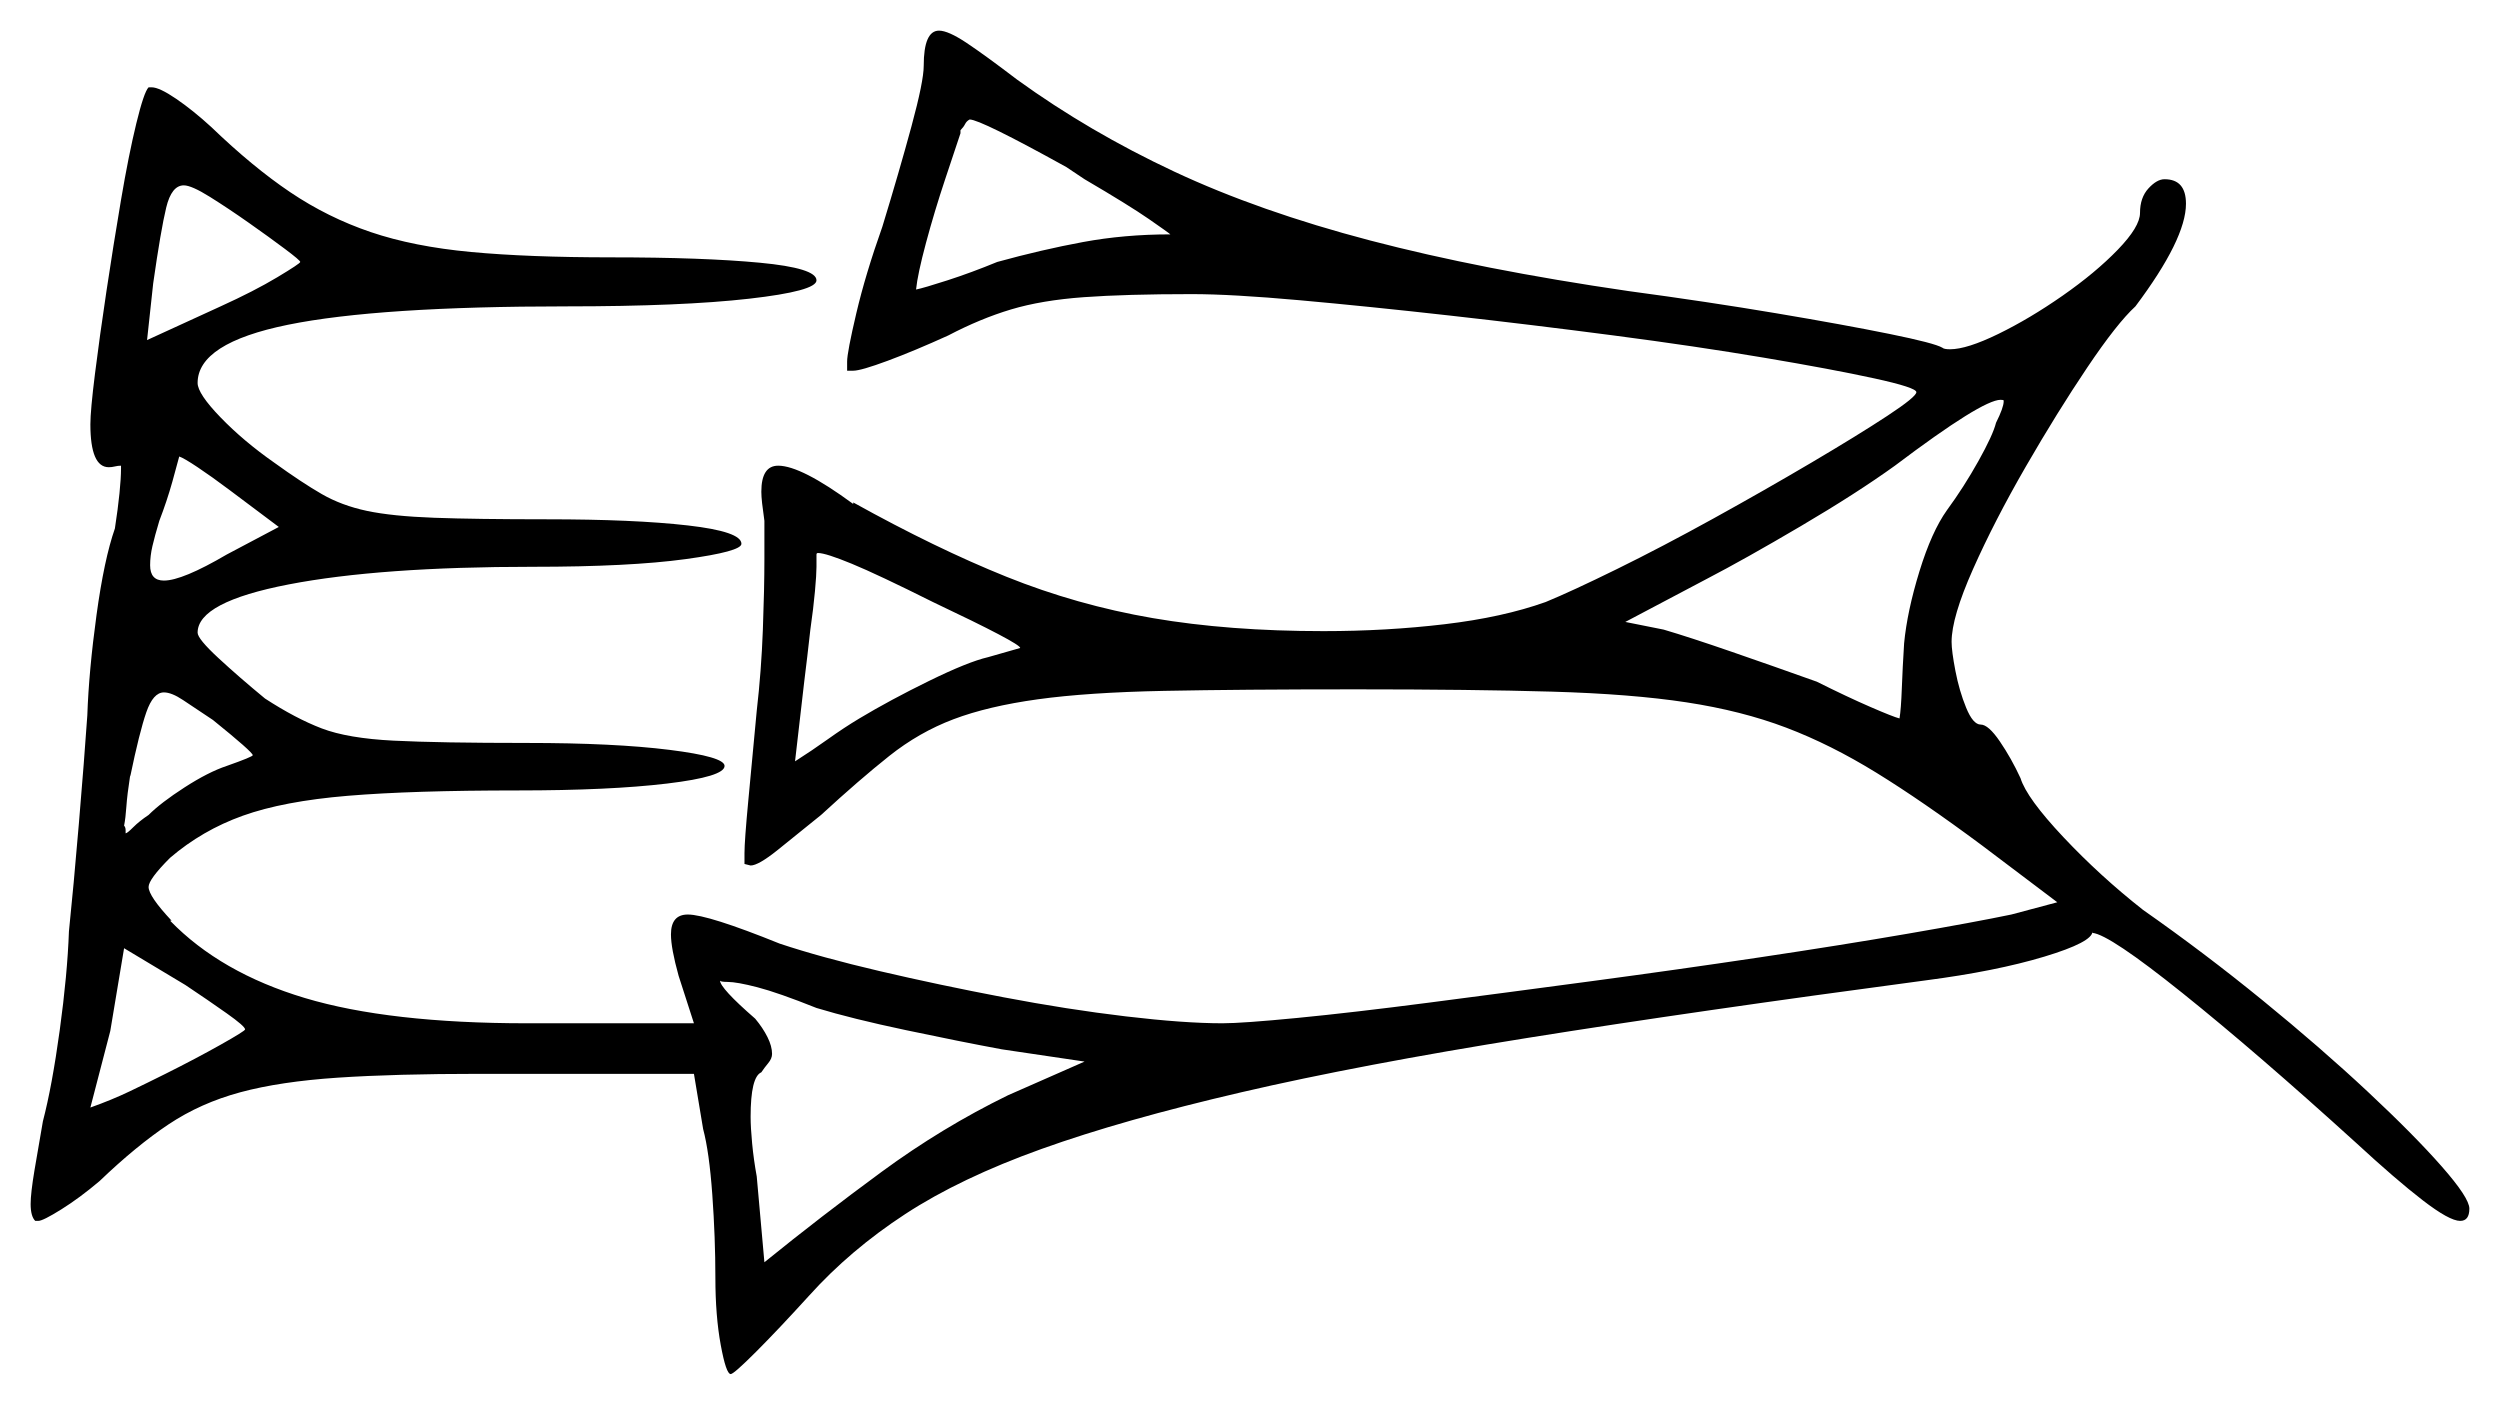 <svg xmlns="http://www.w3.org/2000/svg" width="816.0" height="458.5" viewBox="0 0 816.0 458.5"><path d="M80.0 336.0Q80.0 335.0 74.0 330.75Q68.0 326.5 60.5 321.5L40.5 309.5L36.0 336.5L29.5 361.5Q36.5 359.0 42.25 356.25Q48.0 353.5 54.0 350.5Q64.0 345.5 72.0 341.0Q80.0 336.5 80.0 336.0ZM74.0 250.0Q82.5 247.0 82.5 246.5Q82.5 245.5 69.5 235.0Q63.5 231.0 59.75 228.5Q56.0 226.0 53.5 226.0Q50.0 226.0 47.75 232.5Q45.5 239.0 42.5 253.5V253.0Q41.5 259.5 41.25 263.25Q41.0 267.0 40.5 269.5Q41.0 270.0 41.0 271.0Q41.0 272.0 41.0 272.0Q41.5 272.0 43.5 270.0Q45.5 268.0 48.5 266.0Q52.5 262.0 60.25 257.0Q68.0 252.0 74.0 250.0ZM74.0 181.0 91.0 172.0 75.0 160.0Q69.0 155.5 64.5 152.5Q60.0 149.5 58.5 149.0Q58.0 151.0 56.25 157.25Q54.5 163.5 52.0 170.0Q50.5 175.0 49.75 178.25Q49.0 181.5 49.0 184.5Q49.0 189.5 53.5 189.5Q59.5 189.5 74.0 181.0ZM304.5 196.5Q286.5 187.5 278.0 184.0Q269.5 180.5 267.0 180.5Q266.5 180.5 266.5 181.0V185.0Q266.5 187.5 266.0 193.0Q265.5 198.5 264.5 205.5Q264.0 210.0 263.5 214.25Q263.0 218.5 262.5 222.5L259.5 248.5Q265.0 245.0 270.25 241.25Q275.5 237.5 280.5 234.5Q290.5 228.5 303.25 222.25Q316.0 216.0 322.5 214.5Q333.0 211.5 333.0 211.5Q333.0 210.0 304.5 196.5ZM98.0 85.5Q98.0 85.0 93.0 81.25Q88.0 77.5 81.25 72.75Q74.5 68.0 68.5 64.25Q62.5 60.5 60.0 60.5Q56.0 60.5 54.25 67.75Q52.5 75.0 50.0 92.5L48.0 111.0L72.0 100.0Q83.0 95.0 90.5 90.5Q98.0 86.0 98.0 85.5ZM651.5 138.0Q654.0 133.0 654.0 131.0Q654.0 131.0 654.0 130.75Q654.0 130.5 653.0 130.5Q647.0 130.5 618.5 152.0Q606.0 161.0 587.75 171.75Q569.5 182.5 557.0 189.0L530.5 203.0L543.0 205.5Q551.5 208.0 565.25 212.75Q579.0 217.5 593.0 222.5Q603.0 227.5 610.5 230.75Q618.0 234.0 620.0 234.5Q620.5 231.5 620.75 224.75Q621.0 218.0 621.5 210.0Q622.5 199.5 626.5 186.5Q630.5 173.5 635.5 166.5Q641.0 159.0 645.75 150.5Q650.5 142.0 651.5 138.0ZM354.0 58.5 348.0 54.5Q320.0 39.0 316.5 39.0Q315.5 39.5 315.0 40.5Q314.5 41.5 313.5 42.5V43.5Q312.0 48.0 308.5 58.5Q305.0 69.0 302.25 79.25Q299.5 89.5 299.0 94.5Q301.5 94.0 309.25 91.5Q317.0 89.0 325.5 85.5Q340.0 81.5 353.5 79.0Q367.0 76.5 382.0 76.5Q381.5 76.0 375.0 71.5Q368.5 67.0 354.0 58.5ZM266.5 329.0Q254.0 324.0 247.25 322.25Q240.5 320.5 237.5 320.5Q235.0 320.5 235.0 320.0Q235.0 322.5 246.5 332.5Q249.0 335.5 250.5 338.5Q252.0 341.5 252.0 344.0Q252.0 345.5 250.75 347.0Q249.5 348.5 248.5 350.0Q245.0 351.5 245.0 364.5Q245.0 368.0 245.5 373.25Q246.0 378.5 247.0 384.0L249.5 412.0Q268.0 397.0 287.75 382.5Q307.5 368.0 329.0 357.5L354.0 346.5L327.0 342.5Q313.5 340.0 295.75 336.25Q278.0 332.5 266.5 329.0ZM301.5 21.5Q301.5 10.0 306.5 10.0Q309.5 10.0 315.5 14.0Q321.5 18.0 332.0 26.0Q355.5 43.0 383.25 56.0Q411.0 69.0 447.25 78.5Q483.5 88.0 531.5 95.0Q557.5 98.5 579.75 102.25Q602.0 106.0 616.75 109.0Q631.5 112.0 634.0 113.5Q634.5 114.0 636.5 114.0Q642.0 114.0 652.25 109.0Q662.5 104.0 673.25 96.5Q684.0 89.0 691.25 81.5Q698.5 74.0 698.5 69.5Q698.5 64.5 701.25 61.5Q704.0 58.5 706.5 58.5Q713.5 58.5 713.5 66.5Q713.5 78.0 697.0 100.0Q691.0 105.5 681.25 120.0Q671.5 134.5 661.25 152.25Q651.0 170.0 644.0 185.75Q637.0 201.5 637.0 209.5Q637.0 212.5 638.25 219.0Q639.5 225.5 641.75 231.0Q644.0 236.5 646.5 236.5Q649.0 236.5 652.75 242.0Q656.5 247.5 659.5 254.0Q661.5 260.5 673.5 273.25Q685.5 286.0 699.5 297.0Q719.5 311.0 738.5 326.5Q757.5 342.0 772.75 356.25Q788.0 370.5 797.0 380.75Q806.0 391.0 806.0 394.5Q806.0 398.5 803.0 398.5Q799.5 398.5 790.75 391.75Q782.0 385.0 769.0 373.0Q736.5 343.5 712.5 324.25Q688.5 305.0 683.0 304.5V304.0Q683.0 307.5 667.25 312.25Q651.5 317.0 628.5 320.0Q553.5 330.0 498.75 338.75Q444.0 347.5 405.25 356.5Q366.5 365.5 340.0 375.0Q313.5 384.5 295.5 396.25Q277.5 408.0 264.0 423.0Q254.0 434.0 246.75 441.25Q239.5 448.5 238.5 448.5Q237.0 448.5 235.25 439.0Q233.5 429.5 233.5 417.0Q233.5 404.0 232.5 390.0Q231.5 376.0 229.5 368.5L226.5 350.5H156.5Q129.0 350.5 110.25 351.75Q91.5 353.0 78.5 356.5Q65.5 360.0 55.0 367.0Q44.5 374.0 32.5 385.5Q26.0 391.0 20.0 394.75Q14.0 398.5 12.5 398.5H11.5Q10.0 397.0 10.0 393.0Q10.0 389.5 11.25 382.0Q12.5 374.5 14.0 366.0Q17.0 354.5 19.5 336.25Q22.0 318.0 22.5 304.0Q24.0 289.5 25.75 268.75Q27.5 248.0 28.5 233.5Q29.0 219.0 31.5 200.75Q34.0 182.5 37.5 172.5Q38.5 166.0 39.0 161.0Q39.5 156.0 39.5 153.0V152.0Q38.5 152.0 37.5 152.25Q36.5 152.5 35.5 152.5Q29.5 152.5 29.5 138.5Q29.5 134.0 31.0 122.0Q32.5 110.0 34.75 95.0Q37.0 80.0 39.5 65.25Q42.0 50.5 44.5 40.25Q47.0 30.0 48.5 28.5H49.5Q52.0 28.5 57.5 32.25Q63.0 36.0 69.0 41.5Q82.5 54.5 94.75 62.75Q107.0 71.0 121.0 75.75Q135.0 80.5 153.75 82.25Q172.5 84.0 199.5 84.0Q229.5 84.0 248.0 85.75Q266.5 87.5 266.5 91.5Q266.5 95.0 244.5 97.5Q222.5 100.0 185.0 100.0Q123.5 100.0 94.0 106.0Q64.5 112.0 64.5 125.0Q64.5 128.5 72.0 136.25Q79.5 144.0 89.5 151.0Q98.5 157.5 105.0 161.25Q111.5 165.0 119.75 166.75Q128.0 168.5 141.75 169.0Q155.5 169.5 178.5 169.5Q207.0 169.5 224.5 171.5Q242.0 173.5 242.0 177.5Q242.0 180.0 223.75 182.5Q205.5 185.0 174.0 185.0Q124.0 185.0 94.25 190.75Q64.5 196.5 64.5 206.5Q64.5 208.5 71.25 214.75Q78.0 221.0 86.5 228.0Q96.5 234.5 105.0 237.75Q113.5 241.0 128.5 241.75Q143.5 242.5 172.0 242.5Q200.5 242.5 218.5 244.75Q236.5 247.0 236.5 250.0Q236.5 253.5 217.75 255.75Q199.0 258.0 169.0 258.0Q134.5 258.0 113.5 259.75Q92.5 261.5 79.25 266.25Q66.0 271.0 55.5 280.0Q48.5 287.0 48.5 289.5Q48.5 292.5 56.0 300.5H55.5Q72.0 317.5 99.5 325.75Q127.0 334.0 172.0 334.0H226.5L221.5 318.5Q219.0 309.5 219.0 305.0Q219.0 298.5 224.5 298.5Q231.0 298.5 254.5 308.0Q268.0 312.5 287.25 317.0Q306.5 321.5 327.5 325.5Q348.5 329.5 367.5 331.75Q386.5 334.0 399.0 334.0Q405.5 334.0 423.5 332.25Q441.5 330.5 466.5 327.25Q491.5 324.0 519.5 320.25Q547.5 316.5 574.25 312.5Q601.0 308.5 622.75 304.75Q644.5 301.0 656.5 298.5L671.5 294.5L647.0 276.0Q627.5 261.5 612.5 252.25Q597.5 243.0 583.0 237.5Q568.5 232.0 550.5 229.25Q532.5 226.5 506.5 225.75Q480.5 225.0 442.5 225.0Q405.0 225.0 380.0 225.5Q355.0 226.0 338.75 228.25Q322.5 230.5 311.25 234.75Q300.0 239.0 290.25 246.75Q280.5 254.5 268.0 266.0Q260.0 272.5 253.75 277.5Q247.5 282.5 245.0 282.5L243.0 282.0V278.5Q243.0 274.5 244.25 261.25Q245.5 248.0 247.0 232.0Q248.5 219.0 249.0 205.5Q249.5 192.0 249.5 182.5V170.0Q249.0 166.5 248.75 164.25Q248.5 162.0 248.5 160.5Q248.5 152.0 254.0 152.0Q261.5 152.0 278.5 164.5V164.0Q305.5 179.0 328.5 188.25Q351.5 197.5 376.25 201.75Q401.0 206.0 432.0 206.0Q452.5 206.0 471.5 203.75Q490.5 201.5 504.5 196.5Q513.0 193.0 527.75 185.75Q542.5 178.5 559.25 169.25Q576.0 160.0 591.25 151.0Q606.5 142.0 616.0 135.75Q625.5 129.5 625.5 128.0Q625.5 126.5 611.75 123.5Q598.0 120.5 575.75 116.75Q553.5 113.0 526.75 109.5Q500.0 106.0 473.25 103.0Q446.5 100.0 424.25 98.0Q402.0 96.0 389.0 96.0Q367.5 96.0 353.75 97.0Q340.0 98.0 330.0 101.0Q320.0 104.0 309.5 109.5Q298.5 114.5 289.75 117.75Q281.0 121.0 278.5 121.0H276.5V118.0Q276.5 115.0 279.5 102.25Q282.5 89.5 288.0 74.0Q293.5 56.0 297.5 41.25Q301.5 26.5 301.5 21.5Z" fill="black" /></svg>